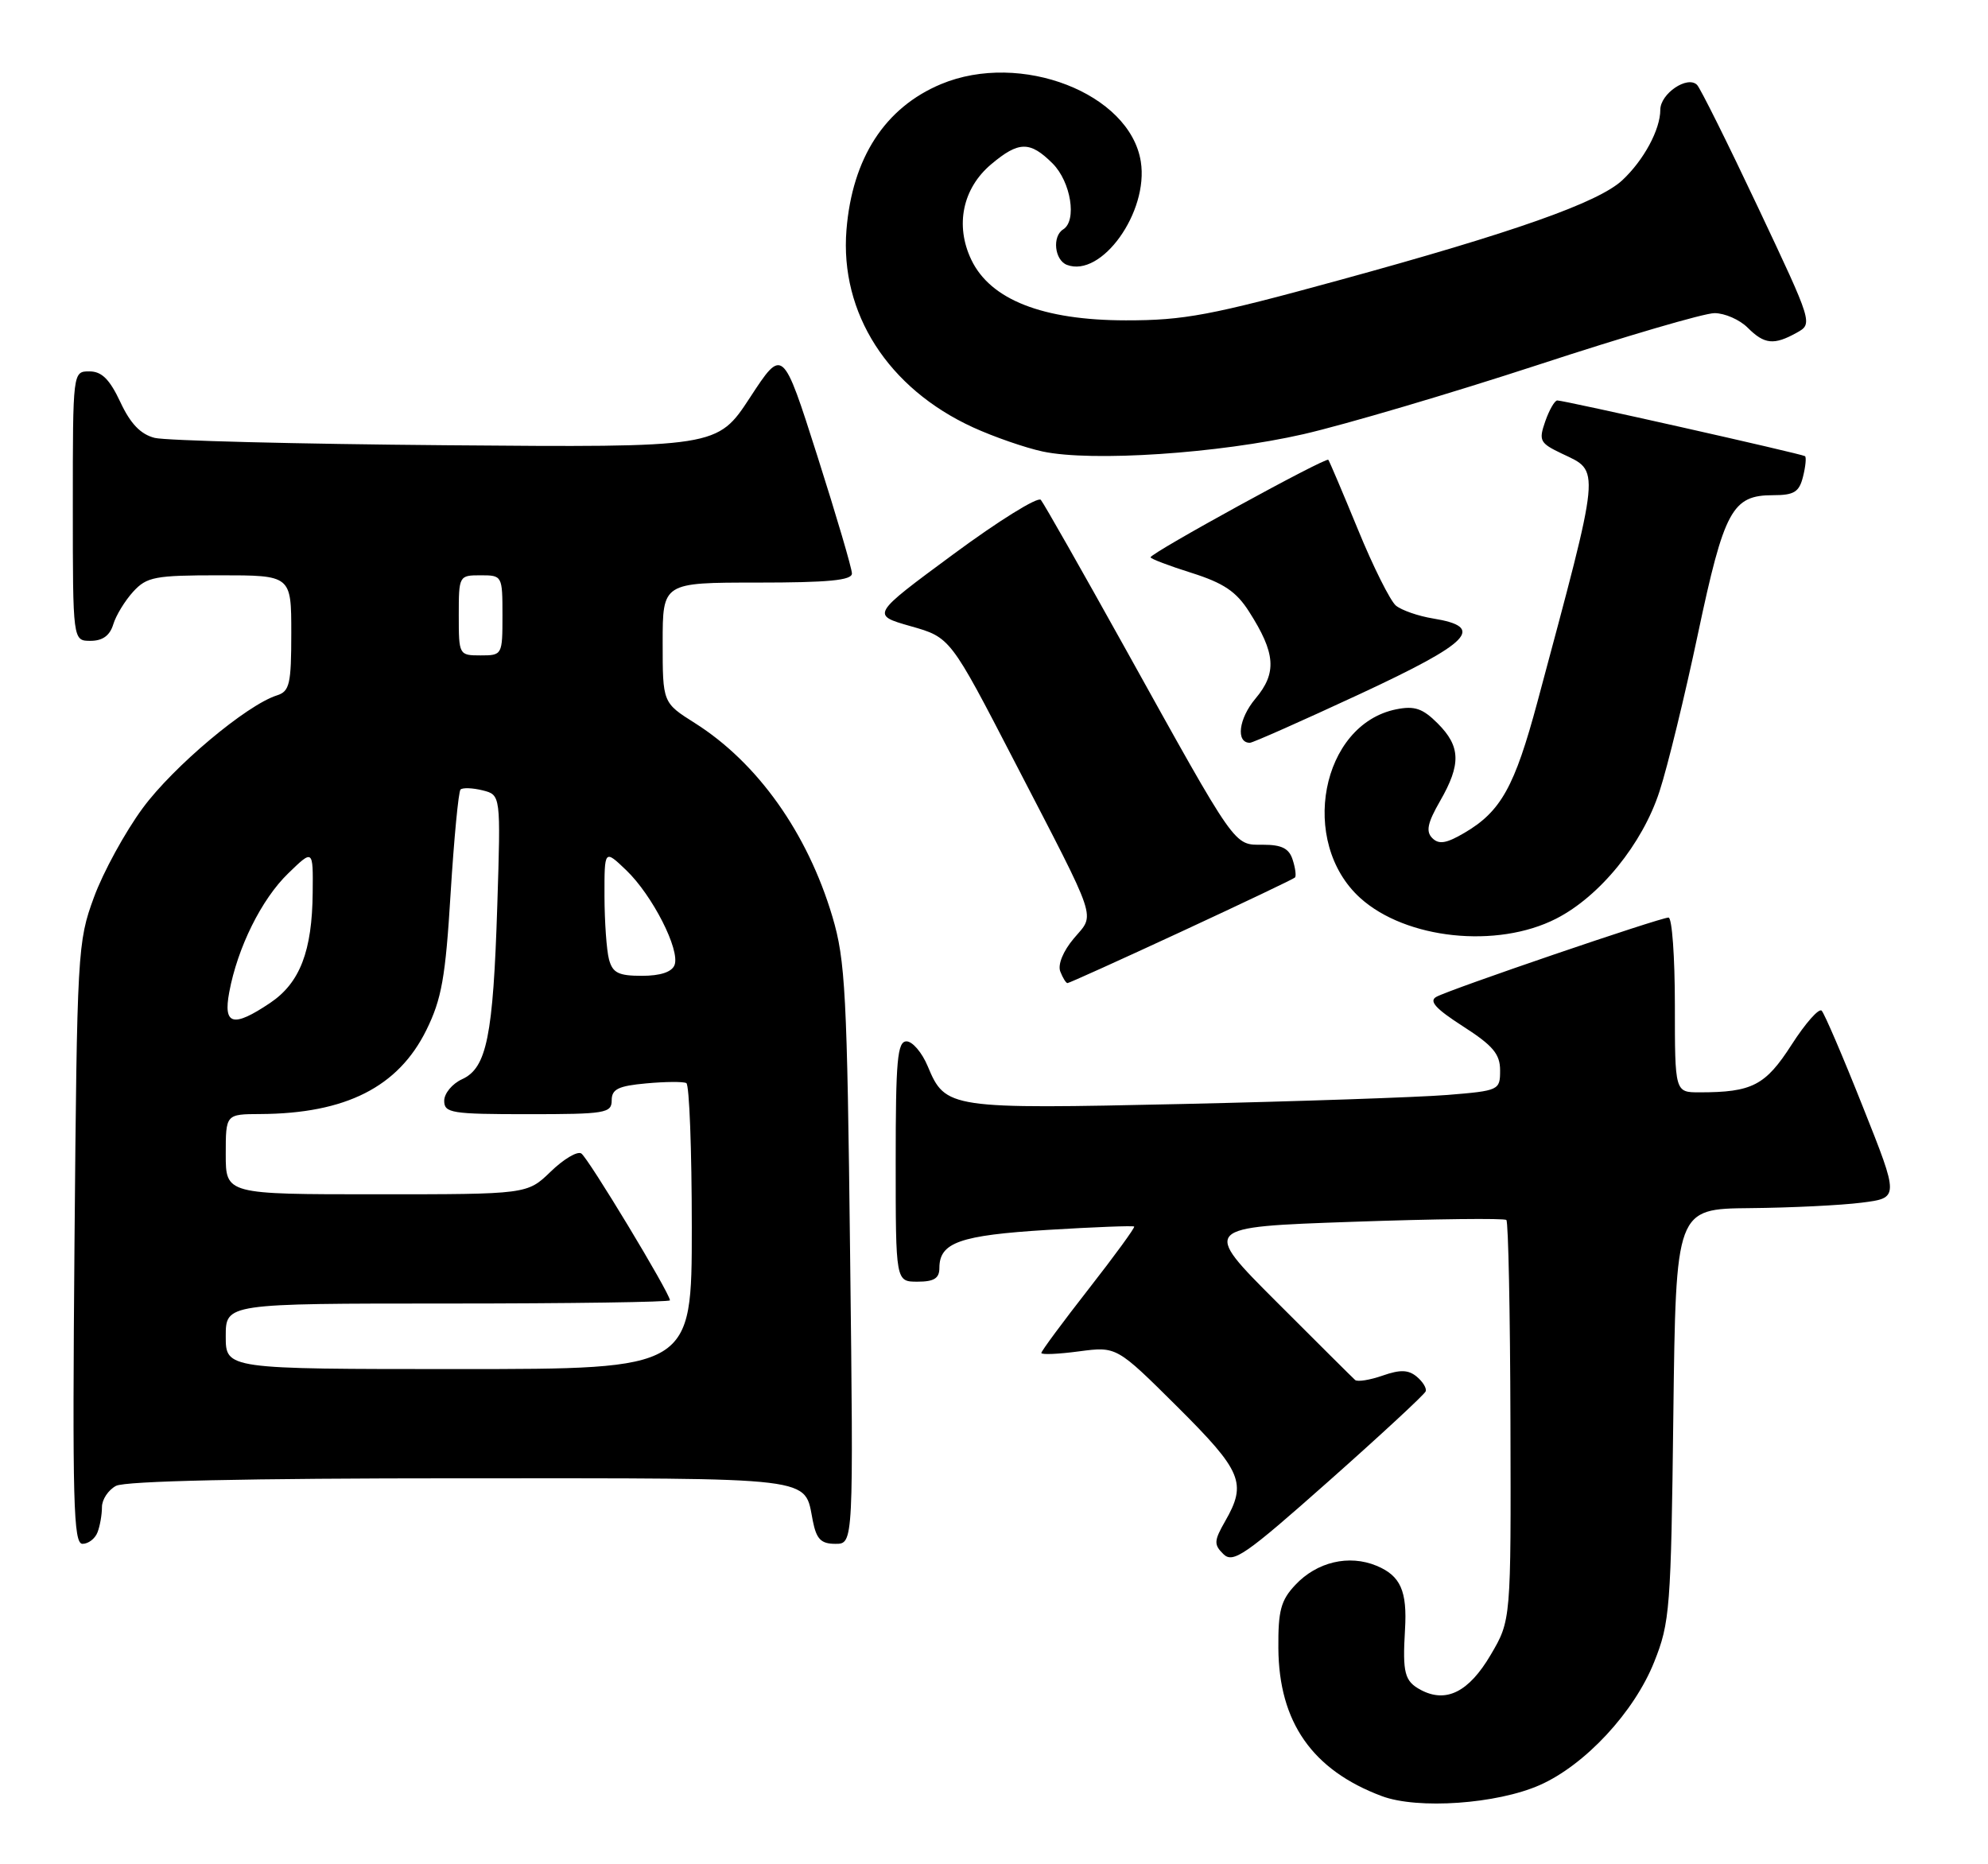 <?xml version="1.0" encoding="UTF-8" standalone="no"?>
<!DOCTYPE svg PUBLIC "-//W3C//DTD SVG 1.1//EN" "http://www.w3.org/Graphics/SVG/1.1/DTD/svg11.dtd" >
<svg xmlns="http://www.w3.org/2000/svg" xmlns:xlink="http://www.w3.org/1999/xlink" version="1.1" viewBox="0 0 273 256">
 <g >
 <path fill="currentColor"
d=" M 211.44 245.13 C 217.66 242.38 224.41 235.12 227.16 228.22 C 229.32 222.82 229.47 220.90 229.79 194.25 C 230.14 166.00 230.14 166.00 240.32 165.90 C 245.92 165.85 252.82 165.51 255.65 165.15 C 260.80 164.50 260.80 164.50 255.82 152.00 C 253.09 145.12 250.54 139.18 250.16 138.79 C 249.79 138.40 247.93 140.50 246.03 143.46 C 242.43 149.06 240.62 150.00 233.38 150.00 C 230.00 150.00 230.00 150.00 230.00 138.00 C 230.00 131.40 229.61 126.00 229.13 126.00 C 227.98 126.00 199.05 135.87 197.24 136.89 C 196.19 137.47 197.16 138.53 200.91 140.94 C 205.02 143.58 206.00 144.74 206.00 146.99 C 206.00 149.71 205.87 149.78 198.75 150.36 C 194.76 150.68 178.41 151.24 162.41 151.60 C 130.32 152.31 129.83 152.24 127.40 146.42 C 126.62 144.54 125.30 143.00 124.49 143.00 C 123.23 143.00 123.00 145.57 123.00 159.50 C 123.00 176.00 123.00 176.00 126.00 176.00 C 128.27 176.00 129.00 175.54 129.00 174.12 C 129.00 170.62 131.80 169.63 143.84 168.89 C 150.25 168.50 155.61 168.29 155.75 168.43 C 155.89 168.56 153.08 172.42 149.50 177.00 C 145.93 181.57 143.00 185.53 143.00 185.79 C 143.00 186.05 145.33 185.95 148.17 185.57 C 153.34 184.89 153.34 184.89 161.67 193.17 C 170.57 202.03 171.25 203.65 168.25 208.88 C 166.70 211.59 166.67 212.10 168.00 213.41 C 169.33 214.72 170.99 213.57 182.50 203.36 C 189.65 197.02 195.63 191.48 195.78 191.06 C 195.94 190.64 195.39 189.74 194.55 189.04 C 193.40 188.09 192.29 188.05 189.86 188.90 C 188.11 189.51 186.41 189.78 186.09 189.50 C 185.76 189.21 180.90 184.37 175.27 178.74 C 165.03 168.50 165.03 168.50 185.71 167.78 C 197.08 167.38 206.60 167.27 206.86 167.53 C 207.13 167.79 207.38 180.27 207.42 195.26 C 207.50 222.50 207.50 222.50 204.71 227.24 C 201.71 232.35 198.58 233.92 195.09 232.05 C 192.88 230.86 192.59 229.74 192.94 223.79 C 193.26 218.47 192.33 216.38 189.03 215.01 C 185.24 213.44 180.84 214.48 177.88 217.64 C 175.89 219.75 175.51 221.18 175.55 226.33 C 175.62 236.50 180.22 243.07 189.75 246.64 C 194.69 248.49 205.55 247.73 211.44 245.13 Z  M 13.39 210.42 C 13.73 209.55 14.00 207.99 14.00 206.95 C 14.00 205.92 14.87 204.60 15.93 204.04 C 17.19 203.37 33.90 203.00 63.31 203.00 C 112.83 203.00 110.39 202.70 111.62 208.85 C 112.12 211.37 112.75 212.00 114.73 212.00 C 117.21 212.00 117.21 212.00 116.74 172.25 C 116.33 136.42 116.09 131.85 114.31 125.88 C 110.89 114.38 104.03 104.73 95.42 99.29 C 91.00 96.50 91.00 96.50 91.00 88.25 C 91.00 80.00 91.00 80.00 104.00 80.00 C 113.74 80.00 117.00 79.69 116.99 78.75 C 116.99 78.06 114.85 70.80 112.24 62.61 C 107.49 47.71 107.49 47.71 103.00 54.58 C 98.50 61.45 98.50 61.45 61.24 61.14 C 40.75 60.97 22.75 60.51 21.24 60.13 C 19.31 59.64 17.91 58.18 16.53 55.22 C 15.05 52.07 13.97 51.00 12.28 51.00 C 10.00 51.00 10.00 51.00 10.00 69.50 C 10.00 88.00 10.00 88.00 12.43 88.00 C 14.09 88.00 15.08 87.28 15.55 85.75 C 15.92 84.51 17.16 82.49 18.29 81.25 C 20.16 79.21 21.26 79.00 30.17 79.00 C 40.00 79.00 40.00 79.00 40.00 86.93 C 40.00 93.94 39.77 94.94 38.03 95.49 C 33.86 96.81 23.80 105.26 19.60 110.97 C 17.18 114.26 14.16 119.77 12.90 123.22 C 10.65 129.33 10.58 130.61 10.23 170.75 C 9.93 206.33 10.08 212.00 11.33 212.00 C 12.13 212.00 13.06 211.29 13.39 210.42 Z  M 162.23 127.93 C 170.62 124.04 177.64 120.70 177.83 120.50 C 178.02 120.31 177.89 119.22 177.52 118.08 C 177.03 116.51 176.03 116.00 173.45 116.00 C 169.38 116.00 169.96 116.83 154.50 89.00 C 148.54 78.28 143.33 69.11 142.93 68.64 C 142.52 68.17 137.11 71.53 130.90 76.12 C 119.62 84.44 119.62 84.44 125.06 85.99 C 130.50 87.53 130.50 87.53 139.29 104.52 C 150.99 127.12 150.40 125.37 147.46 128.87 C 145.99 130.61 145.24 132.46 145.60 133.40 C 145.94 134.28 146.39 135.00 146.59 135.00 C 146.80 135.00 153.84 131.82 162.23 127.93 Z  M 213.70 126.15 C 219.70 123.09 225.55 115.89 227.89 108.67 C 229.00 105.28 231.37 95.54 233.17 87.03 C 236.77 70.04 237.87 68.00 243.48 68.00 C 246.38 68.00 247.07 67.57 247.60 65.45 C 247.95 64.05 248.07 62.79 247.87 62.64 C 247.42 62.32 214.78 54.98 213.85 54.99 C 213.49 55.00 212.75 56.29 212.20 57.86 C 211.28 60.51 211.45 60.84 214.46 62.28 C 219.81 64.83 219.93 63.55 211.13 96.37 C 207.99 108.06 206.11 111.44 201.08 114.38 C 198.61 115.83 197.59 115.99 196.69 115.09 C 195.78 114.18 196.03 113.00 197.75 110.01 C 200.66 104.95 200.59 102.50 197.43 99.34 C 195.37 97.28 194.26 96.90 191.75 97.40 C 181.41 99.47 178.32 115.64 186.79 123.31 C 193.05 128.97 205.58 130.30 213.70 126.15 Z  M 186.71 95.32 C 202.01 88.20 204.04 86.11 196.79 84.93 C 194.76 84.60 192.47 83.80 191.69 83.16 C 190.92 82.51 188.57 77.83 186.49 72.74 C 184.40 67.66 182.57 63.34 182.41 63.14 C 182.08 62.74 158.00 75.94 158.00 76.53 C 158.00 76.73 160.54 77.70 163.63 78.67 C 168.02 80.06 169.77 81.23 171.52 83.98 C 175.18 89.70 175.38 92.40 172.40 95.94 C 170.10 98.67 169.68 102.00 171.64 102.00 C 172.03 102.00 178.81 98.99 186.71 95.32 Z  M 179.00 59.62 C 184.78 58.29 199.26 54.01 211.19 50.11 C 223.11 46.20 234.03 43.00 235.44 43.00 C 236.85 43.00 238.90 43.90 240.00 45.00 C 242.29 47.29 243.60 47.43 246.73 45.69 C 248.96 44.45 248.95 44.44 241.42 28.48 C 237.27 19.69 233.50 12.12 233.05 11.66 C 231.73 10.33 228.00 12.86 228.00 15.08 C 228.00 17.79 225.73 22.00 222.78 24.75 C 219.50 27.81 207.89 31.91 183.88 38.48 C 166.27 43.31 162.58 44.00 154.61 43.99 C 143.19 43.98 136.00 41.16 133.38 35.66 C 131.13 30.95 132.19 25.86 136.11 22.56 C 139.90 19.37 141.44 19.35 144.55 22.45 C 147.06 24.97 147.92 30.31 146.00 31.50 C 144.47 32.45 144.81 35.71 146.51 36.37 C 151.26 38.19 157.76 29.11 156.66 22.19 C 155.17 12.81 140.15 6.99 129.23 11.55 C 121.53 14.77 117.04 21.69 116.24 31.57 C 115.32 43.00 121.95 53.34 133.63 58.69 C 136.50 60.00 140.80 61.49 143.18 62.00 C 149.92 63.44 167.40 62.27 179.00 59.62 Z  M 31.00 183.50 C 31.00 179.00 31.00 179.00 61.50 179.00 C 78.28 179.00 92.00 178.80 92.00 178.56 C 92.00 177.59 80.75 158.96 79.82 158.39 C 79.27 158.05 77.38 159.18 75.62 160.89 C 72.40 164.00 72.40 164.00 51.70 164.00 C 31.00 164.00 31.00 164.00 31.00 158.50 C 31.00 153.00 31.00 153.00 35.75 152.98 C 47.48 152.92 54.69 149.27 58.55 141.45 C 60.65 137.19 61.18 134.22 61.88 122.67 C 62.35 115.12 62.96 108.71 63.24 108.42 C 63.53 108.14 64.89 108.19 66.27 108.53 C 68.77 109.16 68.77 109.16 68.29 124.33 C 67.72 142.32 66.84 146.66 63.45 148.20 C 62.10 148.82 61.00 150.15 61.00 151.16 C 61.00 152.84 62.00 153.00 72.50 153.00 C 83.13 153.00 84.00 152.86 84.00 151.10 C 84.00 149.56 84.90 149.12 88.75 148.77 C 91.36 148.53 93.84 148.51 94.25 148.73 C 94.66 148.94 95.00 157.87 95.00 168.56 C 95.00 188.00 95.00 188.00 63.00 188.00 C 31.00 188.00 31.00 188.00 31.00 183.50 Z  M 31.48 136.25 C 32.62 130.12 35.91 123.48 39.57 119.94 C 43.00 116.61 43.00 116.61 42.94 122.55 C 42.87 130.61 41.19 134.97 37.10 137.72 C 32.01 141.14 30.63 140.78 31.48 136.25 Z  M 83.63 131.75 C 83.30 130.51 83.02 126.60 83.01 123.06 C 83.00 116.63 83.00 116.63 86.00 119.50 C 89.60 122.95 93.42 130.46 92.63 132.52 C 92.26 133.48 90.68 134.00 88.15 134.00 C 84.93 134.00 84.13 133.60 83.63 131.75 Z  M 63.00 84.50 C 63.00 79.06 63.03 79.00 66.00 79.00 C 68.97 79.00 69.00 79.06 69.00 84.50 C 69.00 89.94 68.97 90.00 66.00 90.00 C 63.03 90.00 63.00 89.94 63.00 84.50 Z "/>
</g>
</svg>